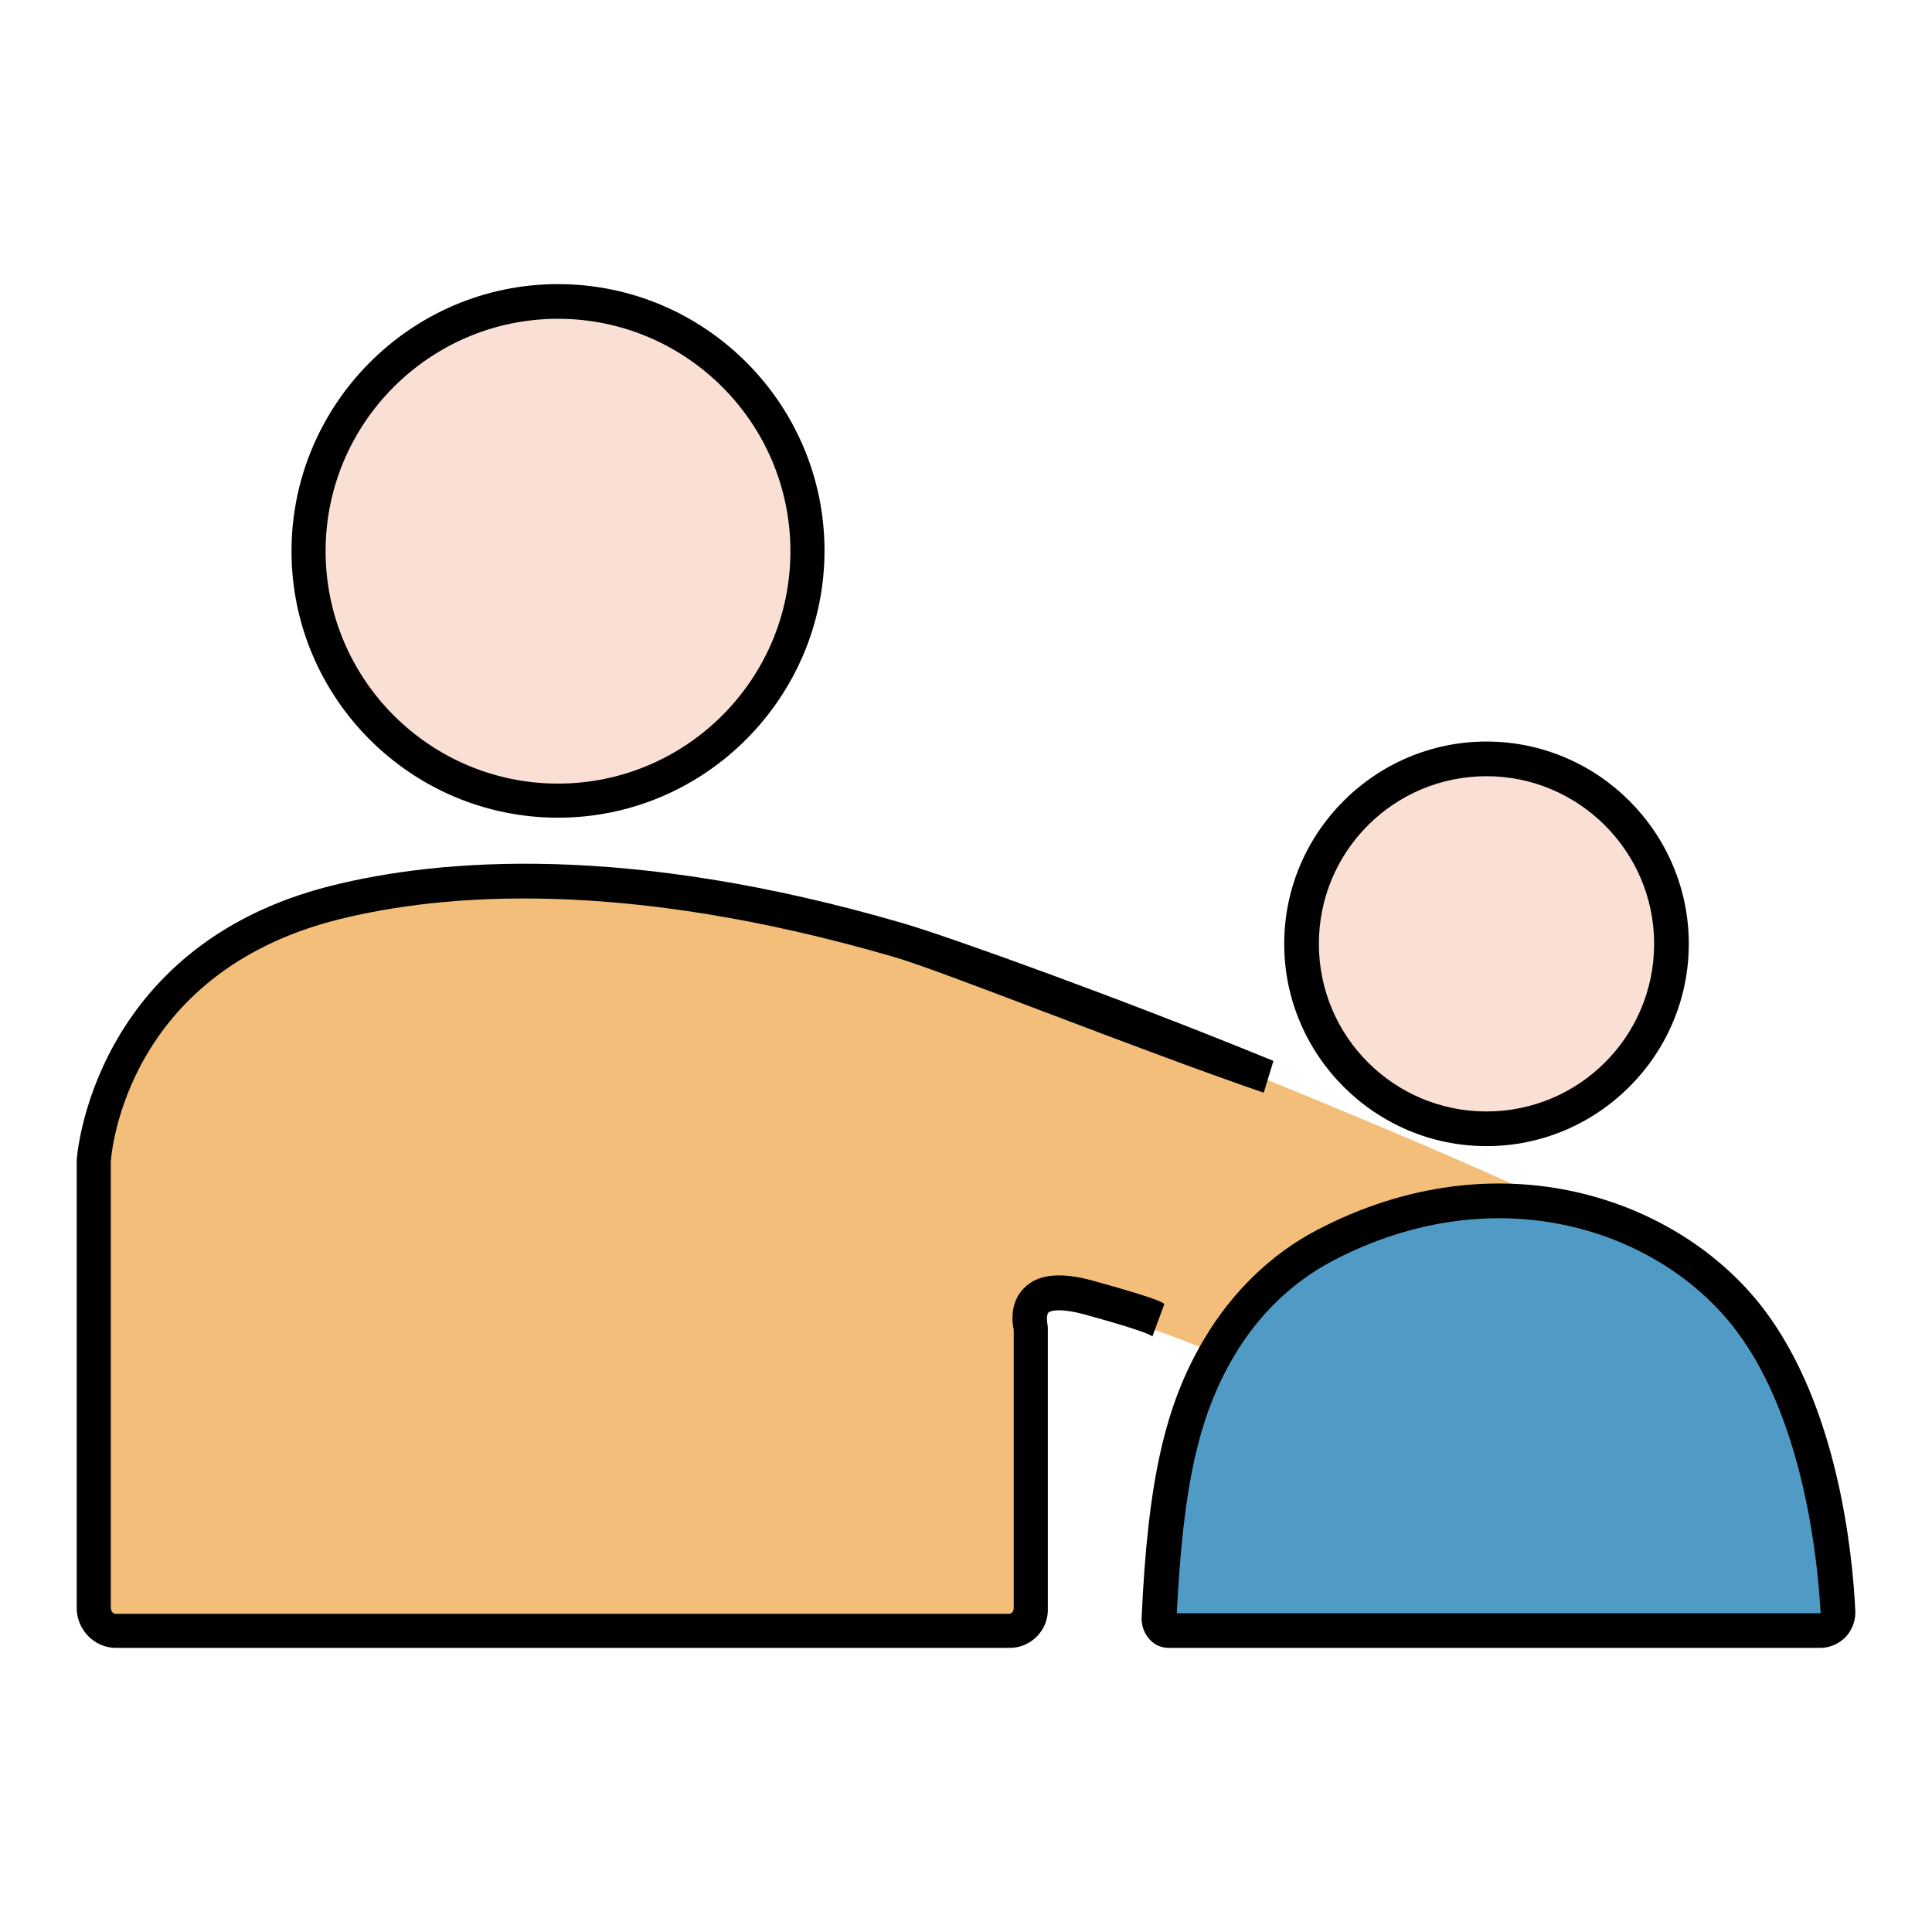 <?xml version="1.0" encoding="utf-8"?>
<!-- Generator: Adobe Illustrator 23.0.5, SVG Export Plug-In . SVG Version: 6.00 Build 0)  -->
<svg version="1.1" id="Layer_1" xmlns="http://www.w3.org/2000/svg" xmlns:xlink="http://www.w3.org/1999/xlink" x="0px" y="0px"
	 viewBox="0 0 34 34" style="enable-background:new 0 0 34 34;" xml:space="preserve">
<style type="text/css">
	.st0{fill:#F3BE79;}
	.st1{fill:#F9DFD4;}
	.st2{fill:#509AC6;}
	.st3{display:none;}
	.st4{display:inline;}
	.st5{fill:#9FCD9E;}
	.st6{fill:#D1ECF6;}
</style>
<g>
	<g>
		<path class="st0" d="M21.48,23.86c0,0-1.03-0.47-2.3-0.81c-1.27-0.34-1.02,0.51-1.02,0.51v4.75c0,0.21-0.17,0.38-0.38,0.38H2.04
			c-0.21,0-0.38-0.17-0.38-0.38v-7.59c0,0,0.21-3.86,4.24-4.84c4.03-0.98,8.57,0.28,9.92,0.66c1.36,0.38,8.73,3.29,11.62,4.68
			l-2.59,3.43L21.48,23.86z"/>
	</g>
	<g>
		<circle class="st1" cx="9.82" cy="9.69" r="4.39"/>
		<path d="M9.82,14.39c-2.59,0-4.69-2.11-4.69-4.69S7.23,5,9.82,5s4.69,2.11,4.69,4.69S12.41,14.39,9.82,14.39z M9.82,5.61
			c-2.25,0-4.09,1.83-4.09,4.09c0,2.25,1.83,4.09,4.09,4.09c2.25,0,4.09-1.83,4.09-4.09C13.91,7.44,12.07,5.61,9.82,5.61z"/>
	</g>
	<g>
		<circle class="st1" cx="26.16" cy="16.61" r="3.25"/>
		<path d="M26.16,20.17c-1.96,0-3.56-1.6-3.56-3.56c0-1.96,1.6-3.56,3.56-3.56c1.96,0,3.56,1.6,3.56,3.56
			C29.72,18.57,28.12,20.17,26.16,20.17z M26.16,13.66c-1.63,0-2.95,1.32-2.95,2.95c0,1.63,1.32,2.95,2.95,2.95
			c1.63,0,2.95-1.32,2.95-2.95C29.11,14.98,27.78,13.66,26.16,13.66z"/>
	</g>
	<g>
		<path d="M17.77,29H2.04c-0.38,0-0.69-0.32-0.69-0.7v-7.88c0-0.06,0.27-3.77,4.47-4.83c1.91-0.48,5.22-0.76,10.08,0.66
			c0.82,0.24,3.85,1.33,6.51,2.42l-0.17,0.56c-2.27-0.78-5.7-2.16-6.51-2.39c-4.74-1.38-7.92-1.12-9.77-0.66
			c-3.75,0.94-4,4.12-4.01,4.26l0,7.86c0,0.05,0.04,0.1,0.08,0.1h15.73c0.04,0,0.08-0.04,0.08-0.1V23.4
			c-0.03-0.13-0.07-0.48,0.18-0.73c0.24-0.25,0.65-0.29,1.22-0.13c1.27,0.35,1.24,0.4,1.25,0.41l-0.21,0.57
			c-0.01,0,0.04-0.05-1.2-0.39c-0.41-0.11-0.59-0.07-0.63-0.03c-0.03,0.03-0.03,0.14-0.02,0.18l0.01,0.08v4.93
			C18.46,28.68,18.15,29,17.77,29z"/>
	</g>
	<g>
		<path class="st2" d="M20.57,28.69h11.46c0.17,0,0.31-0.15,0.3-0.34c-0.05-0.91-0.29-3.47-1.55-5.13c-1.32-1.74-4.28-2.99-7.49-1.3
			c-0.77,0.4-1.4,1.03-1.85,1.78c-0.63,1.06-0.95,2.32-1.07,4.79C20.39,28.6,20.47,28.69,20.57,28.69z"/>
		<path d="M32.04,29H20.57c-0.13,0-0.25-0.05-0.34-0.15c-0.09-0.1-0.14-0.23-0.14-0.37c0.11-2.42,0.41-3.76,1.11-4.93
			c0.49-0.82,1.17-1.48,1.97-1.9c3.2-1.68,6.38-0.57,7.87,1.39c1.3,1.71,1.56,4.27,1.61,5.3c0.01,0.17-0.05,0.34-0.17,0.47
			C32.36,28.93,32.2,29,32.04,29z M20.71,28.39h11.33c-0.04-0.77-0.26-3.36-1.49-4.98c-1.33-1.76-4.2-2.74-7.1-1.22
			c-0.7,0.37-1.3,0.94-1.73,1.67C21.09,24.92,20.82,26.16,20.71,28.39z"/>
	</g>
</g>
<g class="st3">
	<g class="st4">
		<g>
			<circle class="st1" cx="12.99" cy="6.36" r="4.59"/>
			<path d="M12.99,11.28c-2.71,0-4.92-2.21-4.92-4.92c0-2.71,2.21-4.92,4.92-4.92s4.92,2.21,4.92,4.92
				C17.9,9.07,15.7,11.28,12.99,11.28z M12.99,2.1c-2.35,0-4.27,1.91-4.27,4.27c0,2.35,1.91,4.27,4.27,4.27s4.27-1.91,4.27-4.27
				C17.25,4.01,15.34,2.1,12.99,2.1z"/>
		</g>
		<g>
			<path class="st5" d="M1.91,24.16l3.43-9.44c0,0,0.75-1.96,2.52-2.06h9.89c0,0,1.71-0.16,2.73,1.62l1.65,4.43l2.7-3.74
				c0,0,0.96-1.33,2.43-0.79c0,0,1.03,0.37,1.2,1.2c0.09,0.46,0.58,1.4-0.7,3.12L24.53,23c-0.14,0.2-0.51,0.72-0.64,0.93
				c-0.4,0.66-1.7,2.53-2.88,1.59c-0.51-0.4-1.38-1.32-1.65-1.72c-0.04-0.06-0.13-0.04-0.12,0.04l0.43,4.5H6.36l0.42-4.56
				c0.01-0.06-0.08-0.09-0.1-0.03l-1.36,2.29c0,0-0.8,1.75-2.22,1.38C1.05,26.89,1.91,24.16,1.91,24.16z"/>
			<path d="M20.01,28.66H6.02l0.34-3.79l-0.79,1.33c-0.3,0.66-1.24,1.87-2.56,1.52c-0.6-0.16-1.04-0.49-1.3-1
				c-0.58-1.1-0.11-2.61-0.09-2.68l0-0.01l3.43-9.44c0.04-0.09,0.85-2.16,2.8-2.27l9.9,0c0.05-0.01,1.89-0.15,3,1.77l0.02,0.05
				l1.45,3.9l2.37-3.28c0.38-0.52,1.45-1.39,2.78-0.9c0.05,0.02,1.2,0.44,1.4,1.44c0.01,0.05,0.02,0.1,0.04,0.16
				c0.15,0.55,0.43,1.58-0.8,3.23l-3.25,4.49c-0.15,0.21-0.51,0.72-0.63,0.91c-0.32,0.53-1.17,1.78-2.18,1.98
				c-0.41,0.08-0.8-0.02-1.14-0.3c-0.33-0.26-0.82-0.74-1.2-1.16L20.01,28.66z M6.7,28.01h12.63l-0.4-4.14
				c-0.02-0.18,0.08-0.34,0.24-0.41c0.16-0.06,0.35,0,0.45,0.15c0.23,0.35,1.07,1.25,1.58,1.65c0.21,0.16,0.43,0.22,0.66,0.18
				c0.63-0.12,1.33-0.95,1.77-1.69c0.14-0.23,0.52-0.77,0.66-0.96l3.25-4.5c1.04-1.39,0.82-2.18,0.69-2.65
				c-0.02-0.08-0.04-0.15-0.05-0.21c-0.13-0.64-0.99-0.96-1-0.96c-1.25-0.46-2.08,0.67-2.09,0.68l-3.04,4.2l-1.84-4.95
				c-0.91-1.55-2.37-1.44-2.43-1.44l-9.91,0c-1.53,0.08-2.23,1.84-2.24,1.86l-3.42,9.43c-0.03,0.09-0.39,1.33,0.05,2.15
				c0.18,0.35,0.48,0.57,0.91,0.68c1.17,0.3,1.84-1.14,1.87-1.21l1.37-2.31c0.08-0.15,0.25-0.23,0.41-0.19
				c0.18,0.05,0.29,0.22,0.27,0.41L6.7,28.01z M19.55,23.8L19.55,23.8C19.55,23.81,19.55,23.81,19.55,23.8z M6.47,23.74
				C6.47,23.74,6.47,23.74,6.47,23.74L6.47,23.74z"/>
		</g>
		<g>
			<rect x="2.84" y="30.28" class="st6" width="20.29" height="1.95"/>
			<path d="M23.46,32.55H2.52v-2.6h20.94V32.55z M3.17,31.9H22.8v-1.3H3.17V31.9z"/>
		</g>
	</g>
	<g class="st4">
		<path d="M27.8,14.66c-0.09,0-0.19-0.03-0.27-0.1c-0.17-0.16-0.19-0.43-0.05-0.61l4.37-5.41c0.15-0.18,0.41-0.2,0.58-0.05
			c0.17,0.16,0.19,0.43,0.05,0.61l-4.37,5.41C28.03,14.6,27.92,14.66,27.8,14.66z"/>
	</g>
</g>
</svg>
